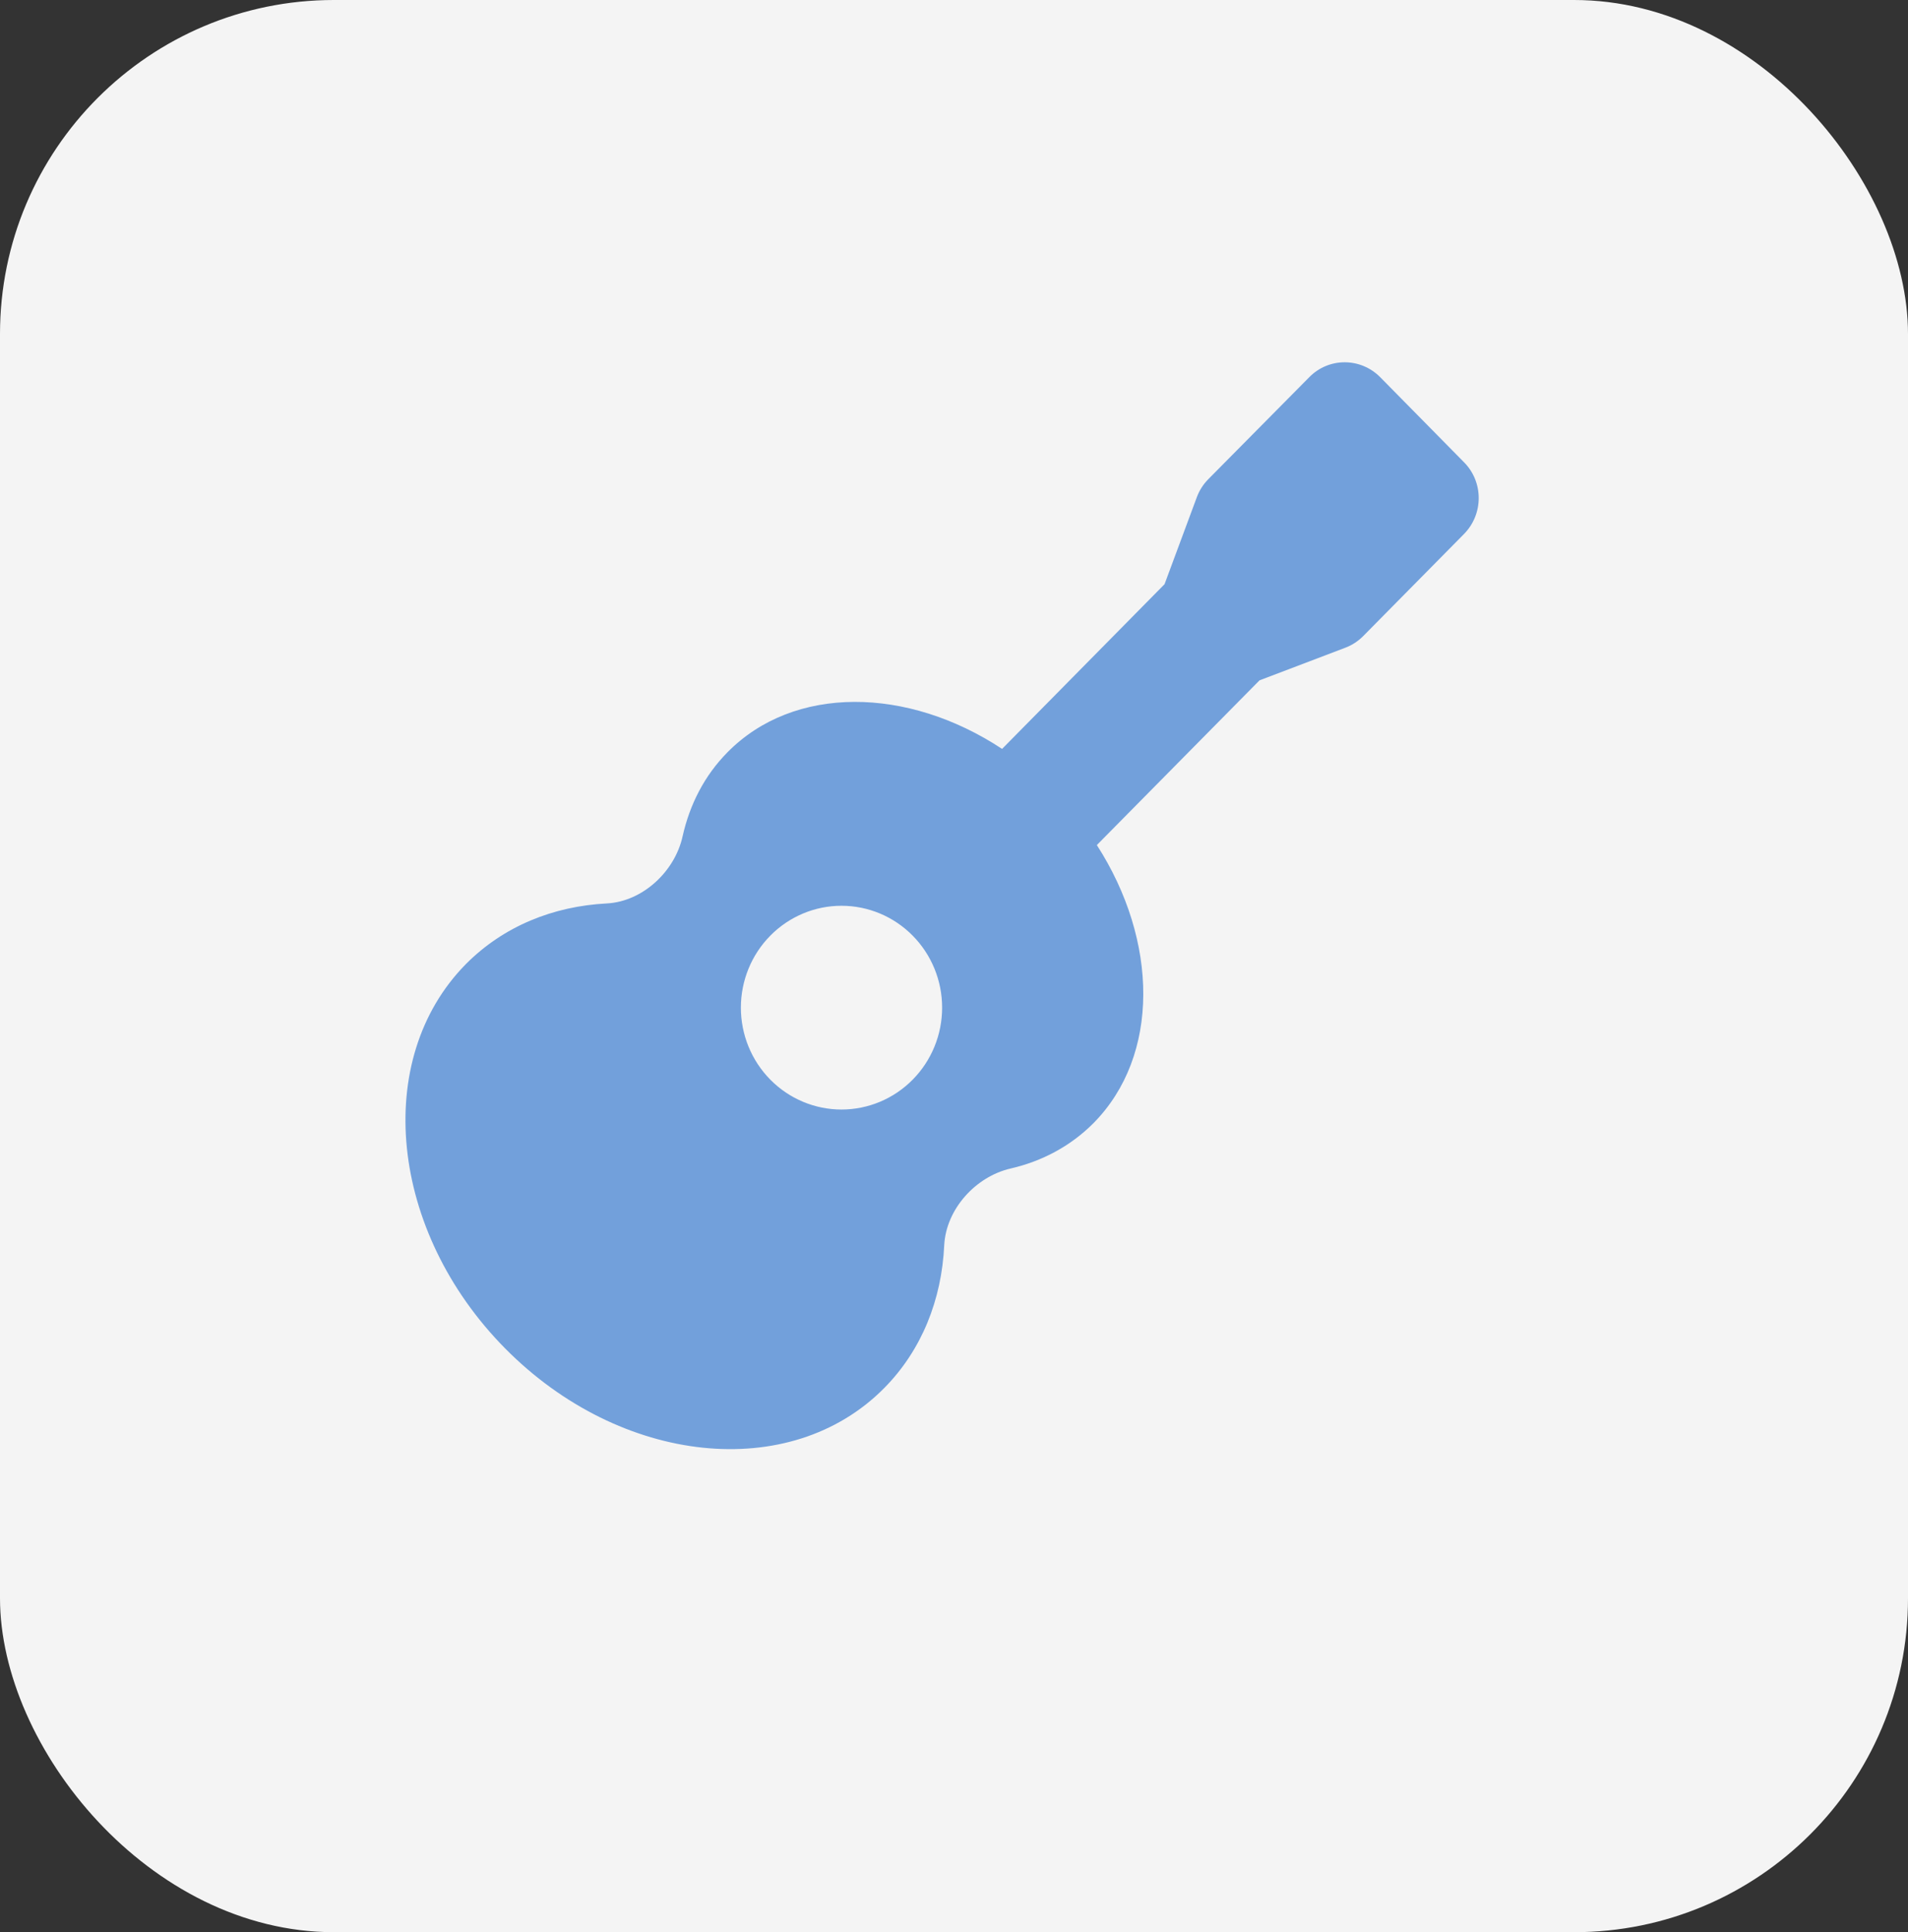 <svg width="80" height="81" viewBox="0 0 80 81" fill="none" xmlns="http://www.w3.org/2000/svg">
<rect x="0" y="0" width="80" height="81" fill="#333333" stroke="none"/>
<rect width="80" height="81" rx="14" fill="#F4F4F4"/>
<path d="M57.873 15.815C57.047 14.978 55.711 14.978 54.893 15.815L50.665 20.086C50.454 20.299 50.287 20.558 50.182 20.842L48.828 24.49L42.016 31.395C38.052 28.779 33.288 28.708 30.501 31.538C29.534 32.517 28.919 33.727 28.62 35.061C28.295 36.538 26.941 37.793 25.447 37.873C23.197 37.989 21.114 38.825 19.532 40.418C15.594 44.413 16.332 51.621 21.175 56.523C26.018 61.426 33.138 62.174 37.076 58.187C38.65 56.595 39.485 54.477 39.59 52.199C39.669 50.686 40.909 49.325 42.368 48.987C43.686 48.684 44.882 48.053 45.849 47.083C48.644 44.253 48.573 39.439 45.989 35.426L52.81 28.521L56.414 27.151C56.695 27.044 56.95 26.875 57.161 26.662L61.38 22.39C62.207 21.554 62.207 20.202 61.38 19.374L57.873 15.815ZM35.283 37.971C36.402 37.971 37.475 38.421 38.266 39.222C39.058 40.023 39.502 41.109 39.502 42.242C39.502 43.375 39.058 44.461 38.266 45.262C37.475 46.063 36.402 46.513 35.283 46.513C34.164 46.513 33.091 46.063 32.3 45.262C31.508 44.461 31.064 43.375 31.064 42.242C31.064 41.109 31.508 40.023 32.3 39.222C33.091 38.421 34.164 37.971 35.283 37.971Z" fill="#72A0DB"/>
</svg>
